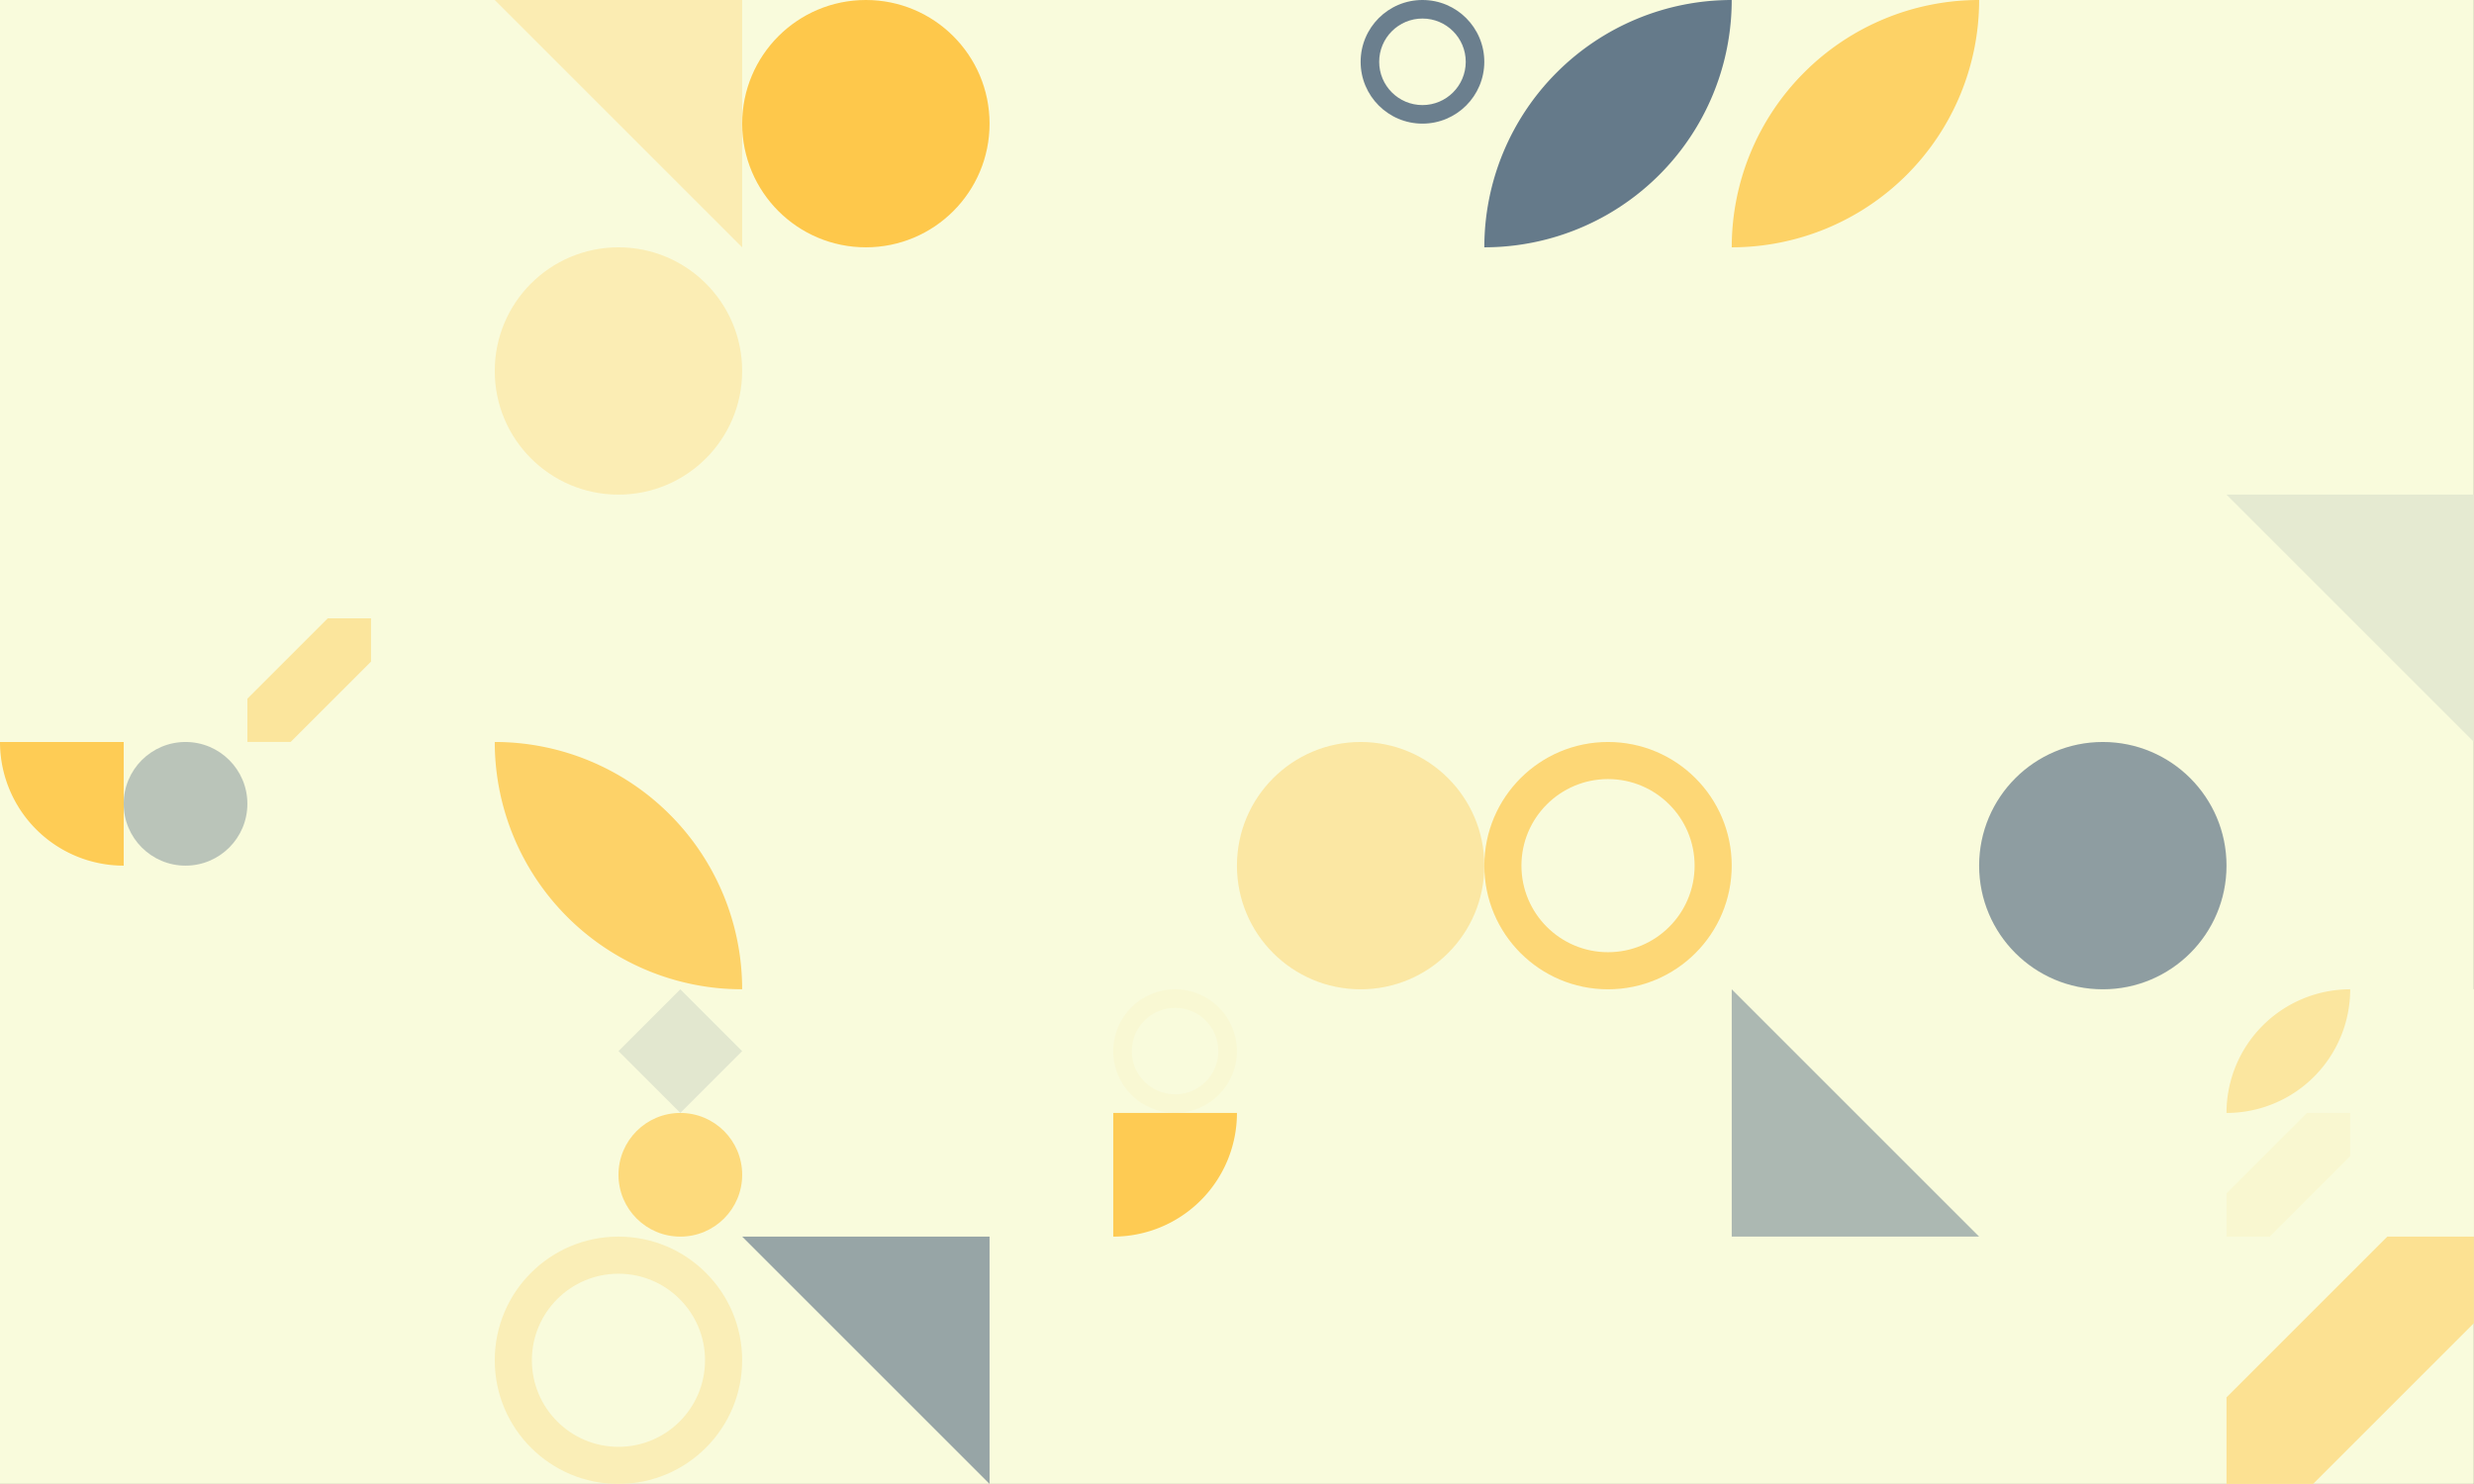 <?xml version="1.0" standalone="no"?><svg xmlns:xlink="http://www.w3.org/1999/xlink" xmlns="http://www.w3.org/2000/svg" viewBox="0 0 500 299.994" preserveAspectRatio="xMaxYMax slice"><rect x="0" y="0" width="500" height="299.994" fill="#333333" stroke="none"/><g transform="scale(0.702)"><rect x="0" y="0" width="712.222" height="427.333" fill="#F9FBDC"/><polygon points="142.44,0 213.66,0 213.66,71.22" fill="#fbecb2"/><circle cx="249.28" cy="35.61" r="35.61" fill="#fec84b"/><rect x="356.111" y="0" width="71.222" height="71.222" fill="#F9FBDC"/><g transform="translate(391.72,0) scale(1.78) rotate(0)"><path fill-rule="evenodd" clip-rule="evenodd" d="M10 20C15.523 20 20 15.523 20 10C20 4.477 15.523 0 10 0C4.477 0 0 4.477 0 10C0 15.523 4.477 20 10 20ZM10 17C13.866 17 17 13.866 17 10C17 6.134 13.866 3 10 3C6.134 3 3 6.134 3 10C3 13.866 6.134 17 10 17Z" fill="#6b7f8e"/></g><path d="M 427.33 71.22 A 71.22 71.22 0 0 1  498.55 0 L 427.33 71.22 A 71.22 71.22 0 0 0 498.55 0" fill="#657a8a"/><path d="M 498.56 71.22 A 71.22 71.22 0 0 1  569.78 0 L 498.56 71.22 A 71.22 71.22 0 0 0 569.78 0" fill="#fdd266"/><circle cx="178.05" cy="106.83" r="35.61" fill="#fbedb4"/><rect x="284.889" y="71.222" width="71.222" height="71.222" fill="#F9FBDC"/><rect x="71.222" y="142.444" width="71.222" height="71.222" fill="#F9FBDC"/><g transform="translate(71.22,178.06) scale(1.78) rotate(0)"><path d="M13 0H20V7L7 20H0V13L13 0Z" fill="#fbe59c"/></g><rect x="498.555" y="142.444" width="71.222" height="71.222" fill="#F9FBDC"/><polygon points="641,142.44 712.22,142.44 712.22,213.66" fill="#e5ead1"/><rect x="0" y="213.666" width="71.222" height="71.222" fill="#F9FBDC"/><path d="M 0 213.67 A 35.61 35.61 0 0 0 35.61 249.28 L 35.61 213.67" fill="#fecc55"/><circle cx="53.415" cy="231.475" r="17.805" fill="#bac4b9"/><path d="M 142.44 213.67 A 71.22 71.22 0 0 1  213.66 284.89 L 142.44 213.67 A 71.22 71.22 0 0 0 213.66 284.89" fill="#fdd268"/><circle cx="391.72" cy="249.28" r="35.61" fill="#fbe7a3"/><g transform="translate(427.33,213.67) scale(3.561) rotate(0)"><path fill-rule="evenodd" clip-rule="evenodd" d="M10 20C15.523 20 20 15.523 20 10C20 4.477 15.523 0 10 0C4.477 0 0 4.477 0 10C0 15.523 4.477 20 10 20ZM10 17C13.866 17 17 13.866 17 10C17 6.134 13.866 3 10 3C6.134 3 3 6.134 3 10C3 13.866 6.134 17 10 17Z" fill="#fdd776"/></g><circle cx="605.39" cy="249.28" r="35.61" fill="#8e9da1"/><rect x="71.222" y="284.889" width="71.222" height="71.222" fill="#F9FBDC"/><rect x="142.444" y="284.889" width="71.222" height="71.222" fill="#F9FBDC"/><g transform="translate(178.06,284.89) scale(1.78) rotate(0)"><path d="M10 0L20 10L10 20L0 10L10 0Z" fill="#e2e7cf"/></g><circle cx="195.865" cy="338.305" r="17.805" fill="#fdda7c"/><rect x="284.889" y="284.889" width="71.222" height="71.222" fill="#F9FBDC"/><g transform="translate(320.5,284.89) scale(1.78) rotate(0)"><path fill-rule="evenodd" clip-rule="evenodd" d="M10 20C15.523 20 20 15.523 20 10C20 4.477 15.523 0 10 0C4.477 0 0 4.477 0 10C0 15.523 4.477 20 10 20ZM10 17C13.866 17 17 13.866 17 10C17 6.134 13.866 3 10 3C6.134 3 3 6.134 3 10C3 13.866 6.134 17 10 17Z" fill="#f9f8d3"/></g><path d="M 320.5 356.11 A 35.61 35.61 0 0 0 356.11 320.5 L 320.5 320.5" fill="#fecb53"/><polygon points="498.56,284.89 569.78,356.11 498.56,356.11" fill="#acb8b2"/><rect x="641" y="284.889" width="71.222" height="71.222" fill="#F9FBDC"/><path d="M 641 320.5 A 35.61 35.61 0 0 1  676.61 284.89 L 641 320.5 A 35.61 35.61 0 0 0 676.61 284.89" fill="#fbe69f"/><g transform="translate(641,320.5) scale(1.78) rotate(0)"><path d="M13 0H20V7L7 20H0V13L13 0Z" fill="#f9f7d0"/></g><g transform="translate(142.44,356.11) scale(3.561) rotate(0)"><path fill-rule="evenodd" clip-rule="evenodd" d="M10 20C15.523 20 20 15.523 20 10C20 4.477 15.523 0 10 0C4.477 0 0 4.477 0 10C0 15.523 4.477 20 10 20ZM10 17C13.866 17 17 13.866 17 10C17 6.134 13.866 3 10 3C6.134 3 3 6.134 3 10C3 13.866 6.134 17 10 17Z" fill="#faeeb7"/></g><polygon points="213.67,356.11 284.89,356.11 284.89,427.33" fill="#97a5a6"/><g transform="translate(641,356.11) scale(3.561) rotate(0)"><path d="M13 0H20V7L7 20H0V13L13 0Z" fill="#fce192"/></g></g></svg>